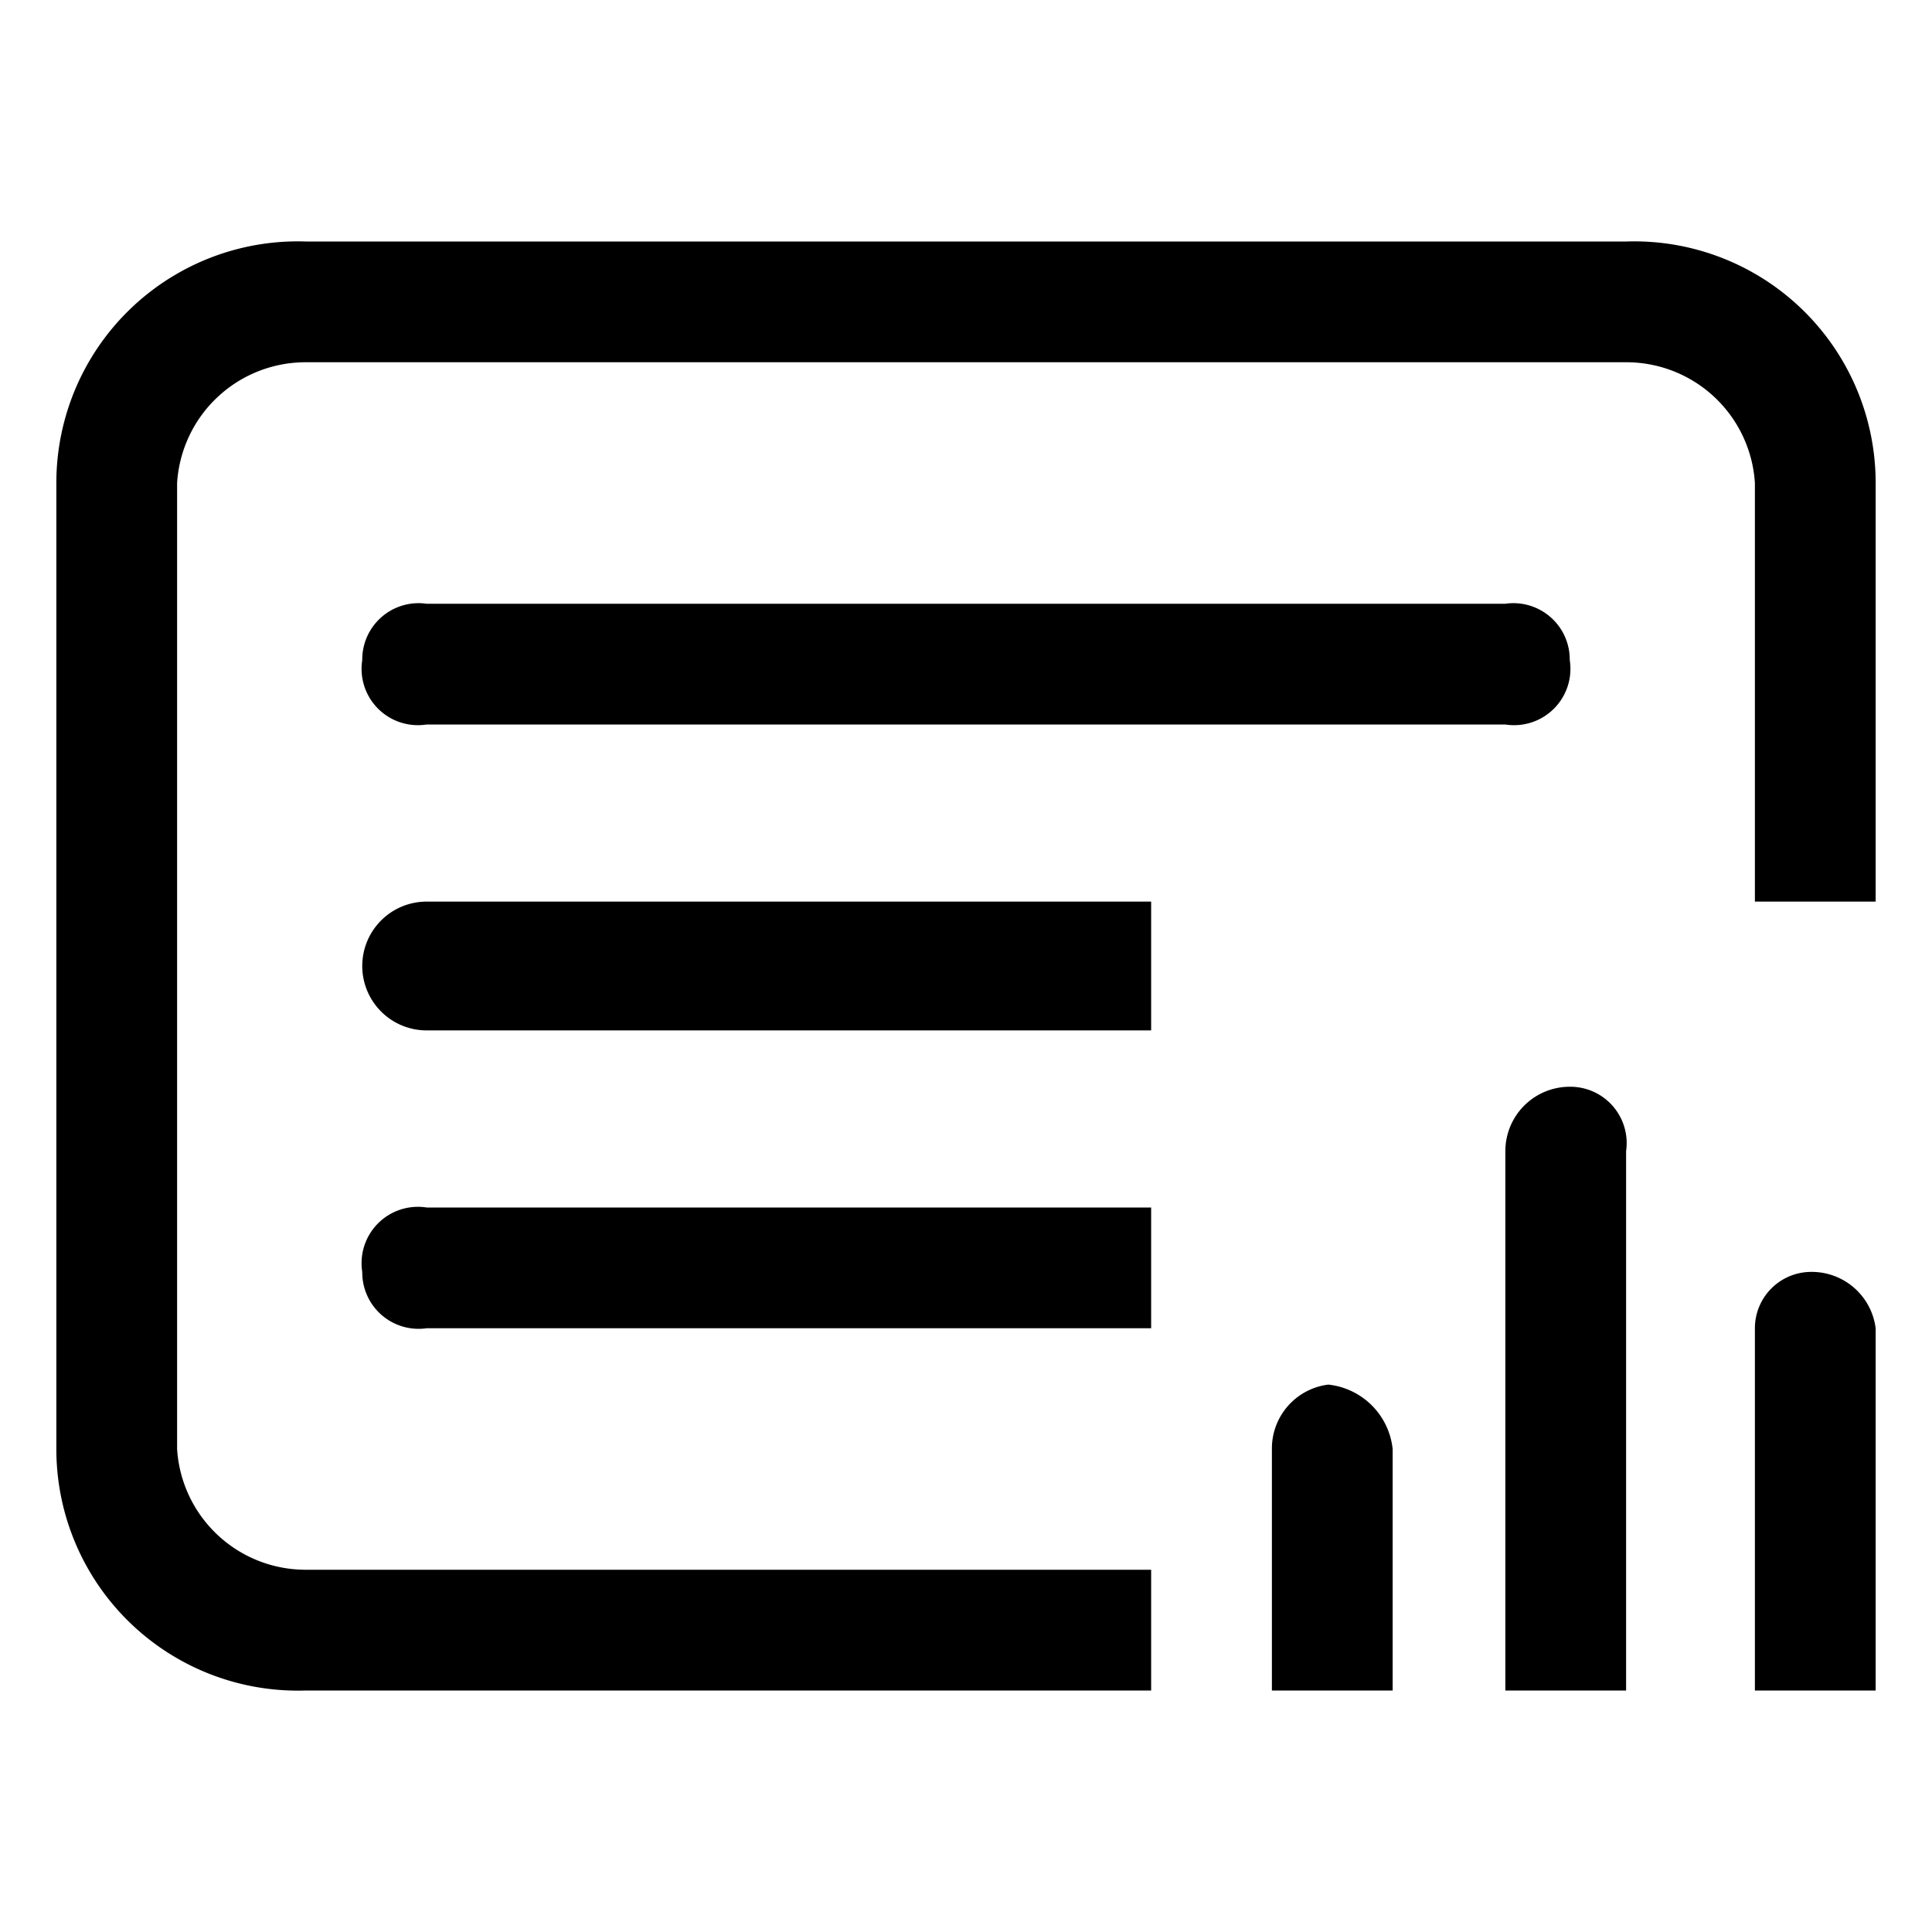 <svg id="图层_1" data-name="图层 1" xmlns="http://www.w3.org/2000/svg" viewBox="0 0 24 24"><defs></defs><title>yichztj</title><path class="cls-1" d="M5.3,9H18.7a.7.7,0,0,0,.8-.8.7.7,0,0,0-.8-.7H5.3a.7.7,0,0,0-.8.7A.7.7,0,0,0,5.3,9Z"/><path class="cls-1" d="M20.2,3H3.8A3,3,0,0,0,.7,6V18a3,3,0,0,0,3.1,3H14.3V19.5H3.8A1.6,1.6,0,0,1,2.2,18V6A1.6,1.6,0,0,1,3.8,4.5H20.2A1.6,1.6,0,0,1,21.8,6v5.2h1.5V6A3,3,0,0,0,20.2,3Z"/><path class="cls-1" d="M4.5,15.8a.7.7,0,0,0,.8.7h9V15h-9A.7.7,0,0,0,4.5,15.8Z"/><path class="cls-1" d="M4.5,12a.8.8,0,0,0,.8.8h9V11.2h-9A.8.8,0,0,0,4.5,12Z"/><path class="cls-1" d="M16.5,17.2a.8.8,0,0,0-.7.8v3h1.5V18A.9.9,0,0,0,16.5,17.2Z"/><path class="cls-1" d="M19.5,13.5a.8.8,0,0,0-.8.8V21h1.5V14.3A.7.7,0,0,0,19.5,13.5Z"/><path class="cls-1" d="M22.5,15.8a.7.7,0,0,0-.7.7V21h1.5V16.5A.8.8,0,0,0,22.5,15.8Z"/></svg>